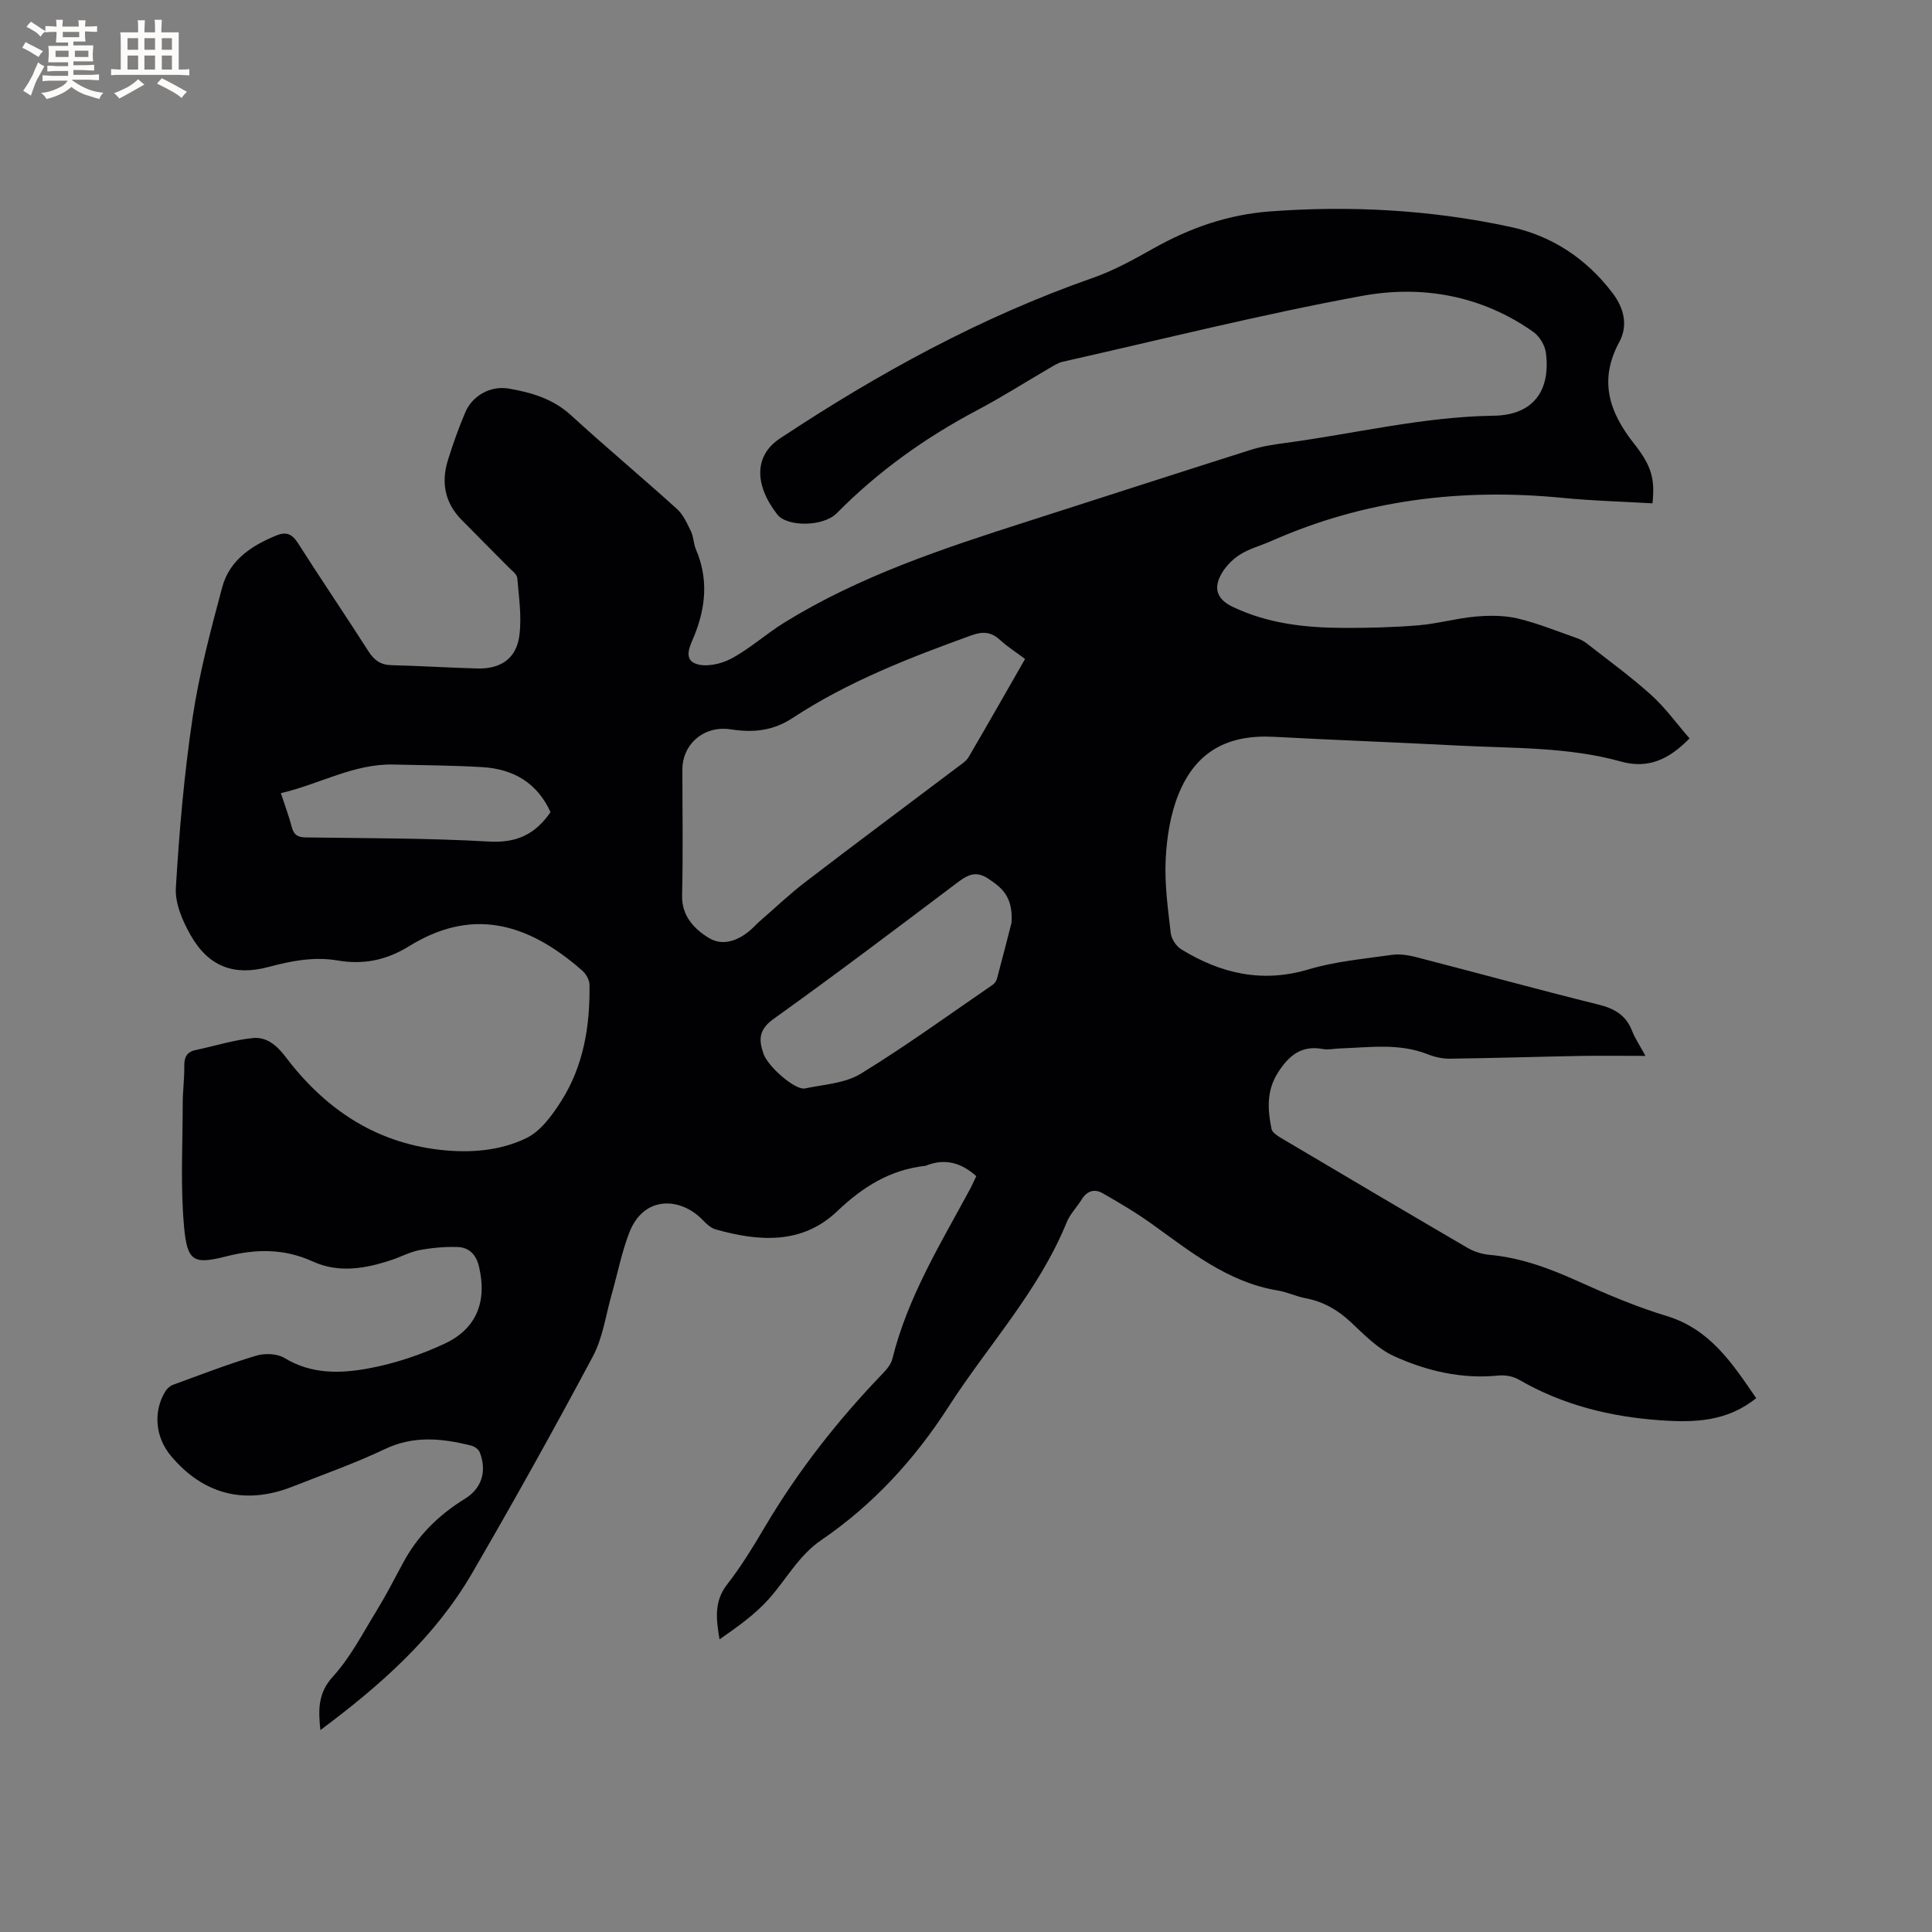 <svg enable-background="new 0 0 400 400" viewBox="0 0 400 400" xmlns="http://www.w3.org/2000/svg"><rect x="0" y="0" width="400" height="400" fill="#808080" stroke="none"/><path d="m202.13 243.51c-3.18-2.83-6.46-3.67-10.21-2.26-.1.04-.19.11-.29.12-7.33.78-13.01 4.37-18.32 9.42-7.27 6.92-16.22 6.26-25.15 3.74-1.03-.29-1.97-1.21-2.76-2.03-4.58-4.66-12.11-5.01-15.1 2.67-1.59 4.09-2.42 8.47-3.63 12.7-1.24 4.34-1.84 9.04-3.92 12.95-8.07 15.14-16.43 30.13-25.05 44.96-7.69 13.22-18.94 23.15-31.37 32.42-.45-4.34-.49-7.7 2.62-11.11 3.58-3.93 6.1-8.85 8.92-13.44 1.99-3.25 3.75-6.64 5.54-10 3.02-5.67 7.38-9.98 12.84-13.34 3.53-2.17 4.6-5.76 3.06-9.66-.24-.6-1.08-1.18-1.74-1.35-6.02-1.51-11.89-2.14-17.89.72-6.2 2.95-12.72 5.24-19.12 7.77-9.78 3.85-18.4 1.67-25.13-6.31-3.25-3.85-3.77-9.1-1.25-13.34.35-.59.98-1.19 1.62-1.42 5.73-2.1 11.43-4.3 17.27-6.05 1.77-.53 4.32-.43 5.84.49 5.62 3.43 11.68 3.23 17.57 2.12 5.34-1 10.67-2.79 15.6-5.1 6.67-3.12 8.77-8.81 7.1-15.91-.6-2.54-2.05-4.02-4.48-4.09-2.61-.08-5.26.16-7.83.64-1.95.36-3.77 1.36-5.68 2-5.44 1.83-11.01 2.83-16.43.36-5.91-2.7-11.72-2.63-17.88-1.07-6.75 1.71-8.1 1.12-8.76-5.99-.79-8.5-.3-17.12-.29-25.68 0-2.54.36-5.08.32-7.62-.03-1.83.44-3.02 2.36-3.42 3.98-.84 7.91-2.1 11.92-2.49 2.64-.26 4.81 1.42 6.57 3.75 8.05 10.66 18.33 17.79 31.93 19.38 6.22.73 12.5.28 18.05-2.41 2.98-1.44 5.36-4.74 7.23-7.69 4.62-7.28 5.96-15.54 5.84-24.05-.01-.99-.7-2.23-1.47-2.91-11.83-10.41-23.28-12.87-35.9-5.07-4.71 2.91-9.46 3.85-14.74 2.95-4.93-.84-9.64.08-14.39 1.35-7.12 1.9-12.38-.09-16.07-6.57-1.67-2.93-3.26-6.58-3.07-9.8.7-11.82 1.73-23.65 3.48-35.36 1.36-9.08 3.74-18.03 6.12-26.91 1.51-5.62 6.09-8.63 11.27-10.73 2.01-.81 3.22-.26 4.41 1.61 4.78 7.51 9.79 14.87 14.58 22.37 1.2 1.88 2.53 2.85 4.81 2.9 5.93.14 11.85.53 17.78.68 4.79.12 8.02-2.04 8.66-6.74.53-3.91-.09-7.99-.42-11.98-.06-.77-1.07-1.5-1.73-2.16-3.27-3.32-6.58-6.6-9.84-9.93-3.46-3.53-4.22-7.75-2.79-12.34 1.03-3.33 2.22-6.62 3.57-9.83 1.45-3.48 5.22-5.62 9.02-4.97 4.7.81 9.17 2.11 12.9 5.53 7.19 6.59 14.69 12.84 21.92 19.39 1.32 1.19 2.12 3.02 2.92 4.67.54 1.12.51 2.51 1 3.67 2.58 6 2.1 11.87-.29 17.82-.77 1.92-2.45 4.85.24 5.88 2.06.78 5.25.09 7.36-1.04 3.89-2.08 7.25-5.15 11.02-7.48 15.55-9.61 32.75-15.3 50.01-20.83 15.52-4.97 31.03-10.01 46.57-14.93 2.3-.73 4.73-1.1 7.14-1.42 14.36-1.92 28.49-5.43 43.12-5.64 8.09-.11 11.85-5.06 10.82-13.04-.2-1.54-1.31-3.39-2.57-4.29-10.72-7.58-23.07-9.76-35.49-7.48-20.8 3.82-41.35 8.99-62 13.64-1 .23-1.92.86-2.84 1.39-4.94 2.88-9.78 5.96-14.83 8.63-10.76 5.69-20.52 12.65-29.08 21.33-2.8 2.84-10.3 2.86-12.31.28-4.9-6.3-4.7-12.27.51-15.73 20.38-13.5 41.68-25.18 64.84-33.28 4.37-1.53 8.5-3.83 12.56-6.11 7.57-4.25 15.43-7.01 24.24-7.65 16.72-1.23 33.27-.3 49.6 3.21 8.61 1.85 15.74 6.55 21.18 13.71 2.45 3.23 3.19 6.8 1.39 10.12-4.31 7.96-2.09 14.55 3.06 21.06 3.7 4.67 4.32 7.37 3.81 12.35-6.18-.36-12.41-.52-18.59-1.13-20.85-2.04-41 .37-60.27 8.91-2.23.99-4.67 1.6-6.68 2.92-1.64 1.07-3.19 2.73-4.01 4.48-1.3 2.75-.39 4.82 2.68 6.27 7.29 3.47 15.02 4.31 22.89 4.34 5.19.02 10.39-.11 15.56-.54 3.94-.33 7.82-1.45 11.76-1.8 2.88-.26 5.91-.27 8.7.38 4.1.96 8.05 2.59 12.05 3.98.78.27 1.58.63 2.23 1.14 4.51 3.52 9.16 6.9 13.4 10.72 2.94 2.65 5.29 5.94 7.95 8.99-4.29 4.4-8.58 6.36-14.19 4.8-11.05-3.07-22.46-2.72-33.77-3.31-12.7-.67-25.4-1.13-38.1-1.81-9.54-.51-16.16 3.02-19.74 11.89-1.7 4.2-2.44 8.98-2.66 13.54-.25 5.05.47 10.16 1.05 15.21.14 1.2 1.11 2.7 2.15 3.34 8.18 5.02 16.76 7.05 26.39 4.17 5.54-1.66 11.43-2.17 17.19-3 1.62-.23 3.39.03 5 .44 12.61 3.25 25.17 6.71 37.8 9.84 3.36.83 5.75 2.22 7.01 5.51.56 1.46 1.48 2.79 2.74 5.12-4.93 0-9.21-.06-13.49.01-9.01.17-18.01.45-27.02.57-1.52.02-3.14-.35-4.56-.91-5.97-2.37-12.12-1.41-18.24-1.21-1.16.04-2.37.33-3.48.12-4.45-.84-7.05 1.37-9.3 4.89-2.4 3.76-2.13 7.66-1.33 11.64.15.74 1.19 1.42 1.97 1.88 12.85 7.62 25.71 15.22 38.61 22.75 1.33.77 2.94 1.3 4.47 1.44 6.54.58 12.51 2.81 18.44 5.49 5.97 2.7 12.05 5.28 18.31 7.18 9.04 2.74 13.63 9.85 18.55 17.01-6 4.87-12.81 5.08-19.78 4.59-10.38-.72-20.26-3.15-29.35-8.42-1.19-.69-2.85-.99-4.23-.85-7.63.77-14.86-.94-21.63-4.02-3.35-1.52-6.16-4.43-8.92-7.02-2.72-2.55-5.7-4.27-9.36-4.96-1.97-.37-3.84-1.29-5.81-1.61-10.26-1.7-18.01-8.01-26.09-13.81-3.23-2.32-6.69-4.35-10.15-6.33-1.67-.96-3.23-.49-4.31 1.27-1 1.62-2.43 3.04-3.13 4.77-5.8 14.25-16.28 25.46-24.45 38.16-7.04 10.94-15.62 20.29-26.33 27.6-4.72 3.22-7.26 8.16-10.89 12.22-2.89 3.23-6.53 5.8-10.2 8.35-.7-4.19-1.16-7.85 1.55-11.33 2.92-3.75 5.42-7.85 7.84-11.95 6.84-11.56 15.04-22.03 24.34-31.69.86-.89 1.78-1.97 2.06-3.12 3.17-12.83 10.05-23.95 16.22-35.39.35-.72.69-1.48 1.15-2.42zm10.1-107.08c-1.96-1.46-3.67-2.55-5.14-3.9-1.86-1.72-3.59-1.85-6-.98-12.85 4.65-25.57 9.59-37.05 17.14-3.83 2.52-7.78 2.99-12.08 2.41-.63-.08-1.26-.19-1.89-.21-4.9-.18-8.79 3.54-8.79 8.39 0 8.69.15 17.38-.06 26.07-.11 4.39 2.64 7.09 5.59 8.87 3.08 1.86 6.56.33 9.2-2.25.38-.37.74-.76 1.14-1.11 3.2-2.77 6.27-5.71 9.63-8.28 10.43-7.99 20.97-15.83 31.45-23.74.84-.63 1.82-1.25 2.32-2.11 3.89-6.64 7.69-13.35 11.68-20.3zm-2.81 54.63c.37-5.46-2.07-7.32-4.84-9.16-2.72-1.81-4.51-.58-6.67 1.06-12.52 9.44-25.02 18.89-37.77 28.01-3.07 2.2-3.08 4.34-2.06 7.22.96 2.7 6.59 7.58 8.57 7.16 3.91-.82 8.29-1.05 11.55-3.04 9.36-5.73 18.25-12.2 27.31-18.41.41-.28.78-.79.9-1.26 1.18-4.4 2.3-8.8 3.01-11.58zm-95.44-22.92c-2.78-6.1-7.72-8.92-14.07-9.31-6.13-.37-12.28-.39-18.42-.54-8.29-.2-15.34 4.08-23.34 5.92.87 2.66 1.69 4.83 2.27 7.06.43 1.64 1.29 2.09 2.93 2.11 12.61.18 25.24.13 37.82.85 5.62.33 9.55-1.35 12.81-6.09z" fill="#010103"/><g fill="#fcfbfa"><path d="m6.8 9.5c.6.3 1.3.7 2.1 1.1-.4.4-.7.8-.9 1.2-.7-.4-1.3-.8-1.8-1.1s-1.1-.6-1.6-.8c.2-.4.5-.8.7-1.2.4.2.8.5 1.5.8zm.9 6.9c-.3.6-.5 1.1-.7 1.7s-.4 1.1-.6 1.7c-.6-.4-1.1-.7-1.6-1 .7-1 1.2-1.8 1.5-2.4.3-.5.6-1.1.8-1.7.3-.6.5-1.2.8-1.8.3.3.8.6 1.3.8-.7 1.3-1.2 2.2-1.5 2.7zm.1-11c.4.3 1 .7 1.7 1.1-.5.2-.8.6-1.1 1.1-.5-.6-1-1-1.4-1.2s-.9-.6-1.5-.8c.2-.4.5-.7.9-1.1.5.3.9.6 1.4.9zm10.5 13.1c1 .4 2 .6 3.1.7-.4.4-.7.8-.8 1.3-.9-.2-1.9-.6-3-.9-1-.4-2-.9-2.8-1.6-.5.4-1.1.9-1.9 1.3s-1.9.9-3.3 1.2c-.1-.3-.5-.8-1.1-1.3 1 0 2.1-.3 3.2-.8 1.2-.5 1.9-1 2.3-1.7h-3.2c-.4 0-1 0-2 .1v-1.2c1 0 1.7.1 2 .1h3.3v-1h-2.3c-.2 0-.9 0-2 .1v-1.2c1.2 0 1.9.1 2 .1h2.3v-.8h-4.1c0-.7.1-1.2.1-1.6 0-.5 0-1.1-.1-1.8h4.1v-.7h-2.5c0-.6.1-1.1.1-1.6v-.6h-.5c-.4 0-1 0-1.8.1v-1.3c1.2 0 1.9.1 2.1.1h.2c0-.3 0-.8-.1-1.4h1.4c0 .6-.1 1-.1 1.4h3.4c0-.4 0-.8-.1-1.3h1.5c0 .4-.1.9-.1 1.3.7 0 1.5 0 2.5-.1v1.2c-1 0-1.8-.1-2.5-.1v.6c0 .3 0 .8.1 1.5h-2.5v.8h4.1c0 .7-.1 1.3-.1 1.8s0 1 .1 1.5h-4.1v.8h1.4c.8 0 1.8 0 2.9-.1v1.2c-1 0-1.9-.1-2.8-.1h-1.5v1h3.2c.3 0 1 0 2.1-.1v1.2c-1.1 0-1.8-.1-2.1-.1h-3.4l-.1.1c1.4 1 2.4 1.5 3.4 1.9zm-4.1-6.7v-1.3h-2.7v1.3zm2.2-4.1v-1.1h-3.4v1.1zm1.9 4.1v-1.3h-2.8v1.3z"/><path d="m37 6.7v2.3 5.4c1 0 1.8 0 2.2-.1v1.3c-.6 0-1.5-.1-2.5-.1h-11.9c-.7 0-1.3 0-1.8.1v-1.3c.5 0 1.1.1 2 .1v-5.2c0-1 0-1.8-.1-2.5h3.7c0-1.3 0-2.1-.1-2.5h1.5c0 .4-.1 1.3-.1 2.5h2.2c0-1.2 0-2.1-.1-2.6h1.5c0 .4-.1 1.3-.1 2.6zm-12.3 13.7c-.3-.4-.7-.8-1.1-1.1 1.1-.4 2.1-.9 2.9-1.3.8-.5 1.5-1 2.1-1.6.4.4.9.8 1.3 1.1-2.5 1.4-4.2 2.4-5.2 2.9zm3.9-10.1v-2.4h-2.2v2.4zm0 4.1v-2.9h-2.2v2.9zm3.5-4.1v-2.4h-2.2v2.4zm0 4.1v-2.9h-2.2v2.9zm.4 2.9 1-1.1c.6.3 1.4.7 2.5 1.3s2 1.1 2.7 1.5c-.4.4-.8.8-1.1 1.3-.8-.8-2.5-1.7-5.1-3zm3.1-7v-2.4h-2.1v2.4zm0 4.1v-2.9h-2.1v2.9z"/></g></svg>